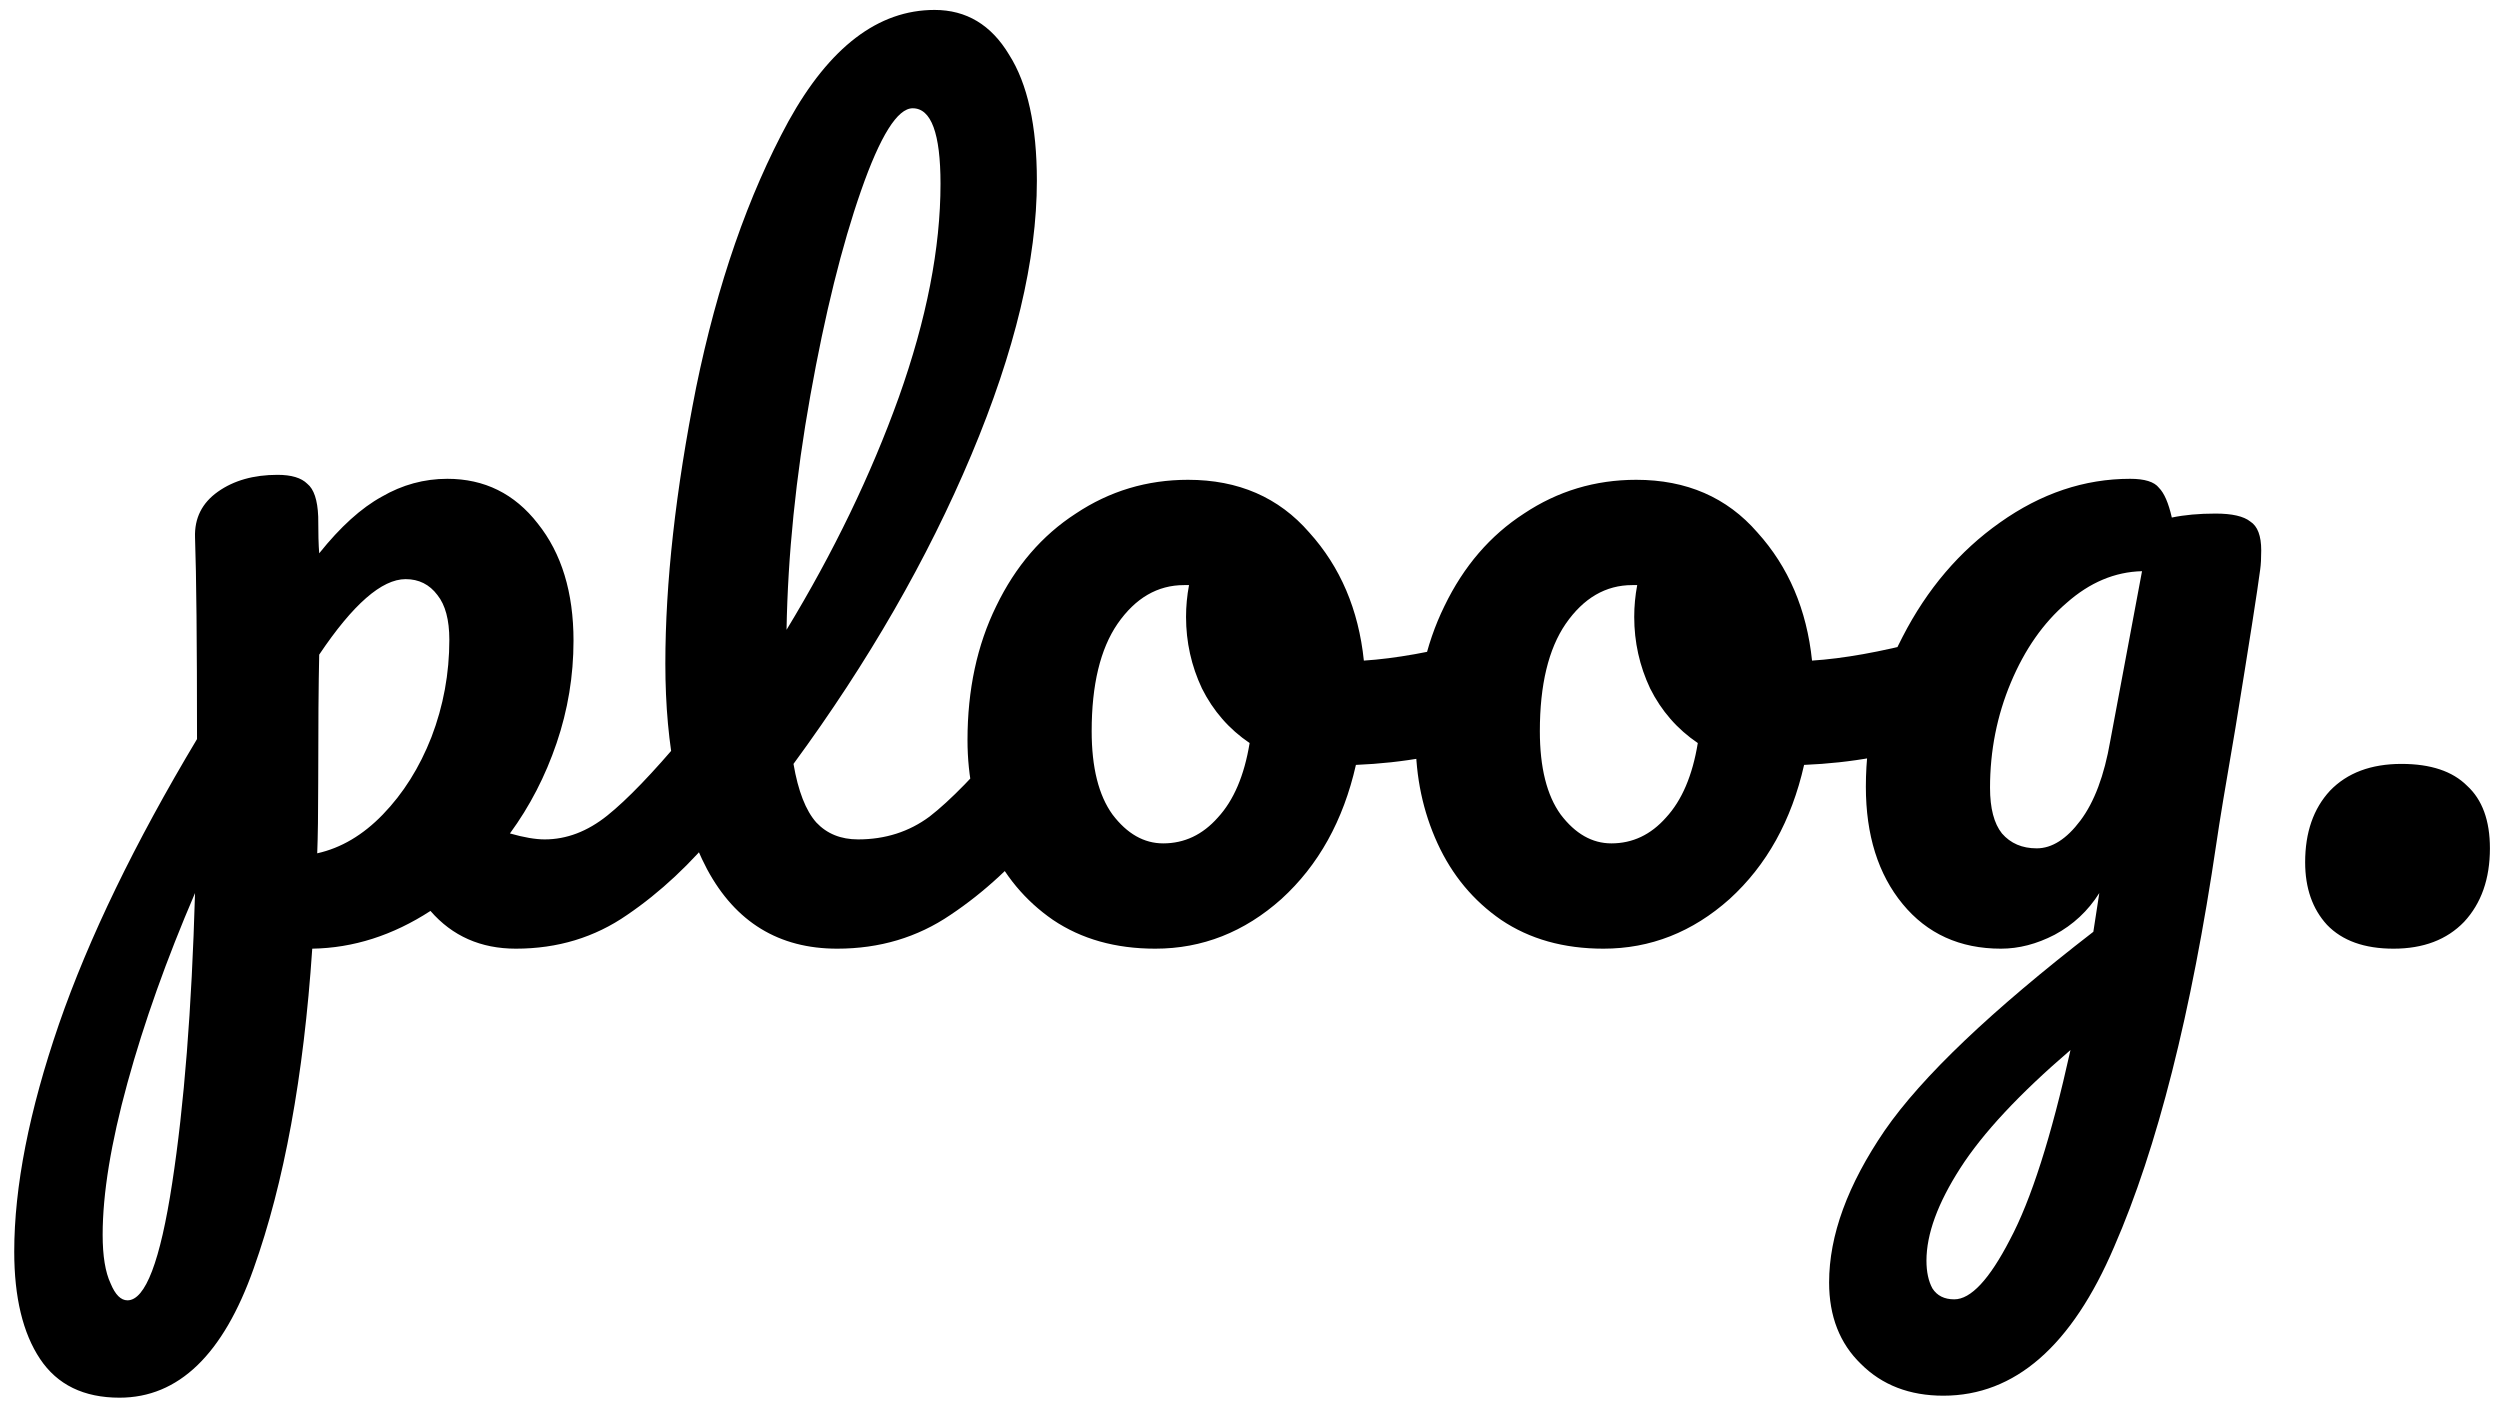 <svg width="151" height="85" viewBox="0 0 151 85" fill="none" xmlns="http://www.w3.org/2000/svg">
<path d="M42.92 43.62C43.44 43.62 43.84 43.86 44.12 44.34C44.44 44.82 44.6 45.48 44.6 46.32C44.6 47.92 44.22 49.16 43.46 50.04C41.74 52.16 39.88 53.9 37.88 55.26C35.92 56.62 33.68 57.3 31.16 57.3C29.04 57.3 27.32 56.54 26 55.02C23.72 56.5 21.34 57.26 18.86 57.3C18.34 65.02 17.16 71.46 15.32 76.62C13.48 81.82 10.78 84.42 7.22 84.42C5.06 84.42 3.46 83.64 2.42 82.08C1.38 80.52 0.86 78.36 0.86 75.6C0.86 71.68 1.76 67.1 3.56 61.86C5.36 56.66 8.14 50.92 11.9 44.64C11.9 38.8 11.86 34.74 11.78 32.46C11.74 31.3 12.2 30.38 13.16 29.7C14.12 29.02 15.32 28.68 16.76 28.68C17.6 28.68 18.2 28.86 18.56 29.22C18.96 29.54 19.18 30.2 19.22 31.2C19.22 32.2 19.24 32.94 19.28 33.42C20.56 31.82 21.82 30.68 23.06 30C24.3 29.28 25.62 28.92 27.02 28.92C29.26 28.92 31.08 29.82 32.48 31.62C33.92 33.42 34.64 35.78 34.64 38.7C34.64 40.82 34.3 42.88 33.62 44.88C32.94 46.88 32 48.7 30.8 50.34C31.64 50.58 32.34 50.7 32.9 50.7C34.22 50.7 35.48 50.22 36.68 49.26C37.88 48.3 39.42 46.7 41.3 44.46C41.78 43.9 42.32 43.62 42.92 43.62ZM19.16 51.54C20.6 51.22 21.92 50.44 23.12 49.2C24.36 47.92 25.34 46.36 26.06 44.52C26.78 42.64 27.14 40.68 27.14 38.64C27.14 37.44 26.9 36.54 26.42 35.94C25.94 35.3 25.3 34.98 24.5 34.98C23.06 34.98 21.32 36.5 19.28 39.54C19.24 41.3 19.22 43.88 19.22 47.28C19.22 49.12 19.2 50.54 19.16 51.54ZM7.7 78.54C8.78 78.54 9.68 76.18 10.4 71.46C11.12 66.78 11.58 60.94 11.78 53.94C10.06 57.94 8.7 61.76 7.7 65.4C6.7 69.04 6.2 72.1 6.2 74.58C6.2 75.86 6.36 76.84 6.68 77.52C6.96 78.2 7.3 78.54 7.7 78.54ZM62.507 43.62C63.027 43.62 63.427 43.86 63.707 44.34C64.027 44.82 64.187 45.48 64.187 46.32C64.187 47.92 63.807 49.16 63.047 50.04C61.327 52.16 59.447 53.9 57.407 55.26C55.407 56.62 53.127 57.3 50.567 57.3C47.047 57.3 44.427 55.7 42.707 52.5C41.027 49.3 40.187 45.16 40.187 40.08C40.187 35.2 40.807 29.64 42.047 23.4C43.327 17.16 45.187 11.8 47.627 7.32C50.107 2.84 53.047 0.6 56.447 0.6C58.367 0.6 59.867 1.5 60.947 3.3C62.067 5.06 62.627 7.6 62.627 10.92C62.627 15.68 61.307 21.2 58.667 27.48C56.027 33.76 52.447 39.98 47.927 46.14C48.207 47.78 48.667 48.96 49.307 49.68C49.947 50.36 50.787 50.7 51.827 50.7C53.467 50.7 54.907 50.24 56.147 49.32C57.387 48.36 58.967 46.74 60.887 44.46C61.367 43.9 61.907 43.62 62.507 43.62ZM55.127 6.54C54.207 6.54 53.167 8.2 52.007 11.52C50.847 14.84 49.827 18.96 48.947 23.88C48.067 28.8 47.587 33.52 47.507 38.04C50.347 33.36 52.607 28.68 54.287 24C55.967 19.28 56.807 14.98 56.807 11.1C56.807 8.06 56.247 6.54 55.127 6.54ZM89.937 38.58C90.457 38.58 90.857 38.84 91.137 39.36C91.417 39.88 91.557 40.54 91.557 41.34C91.557 43.26 90.977 44.4 89.817 44.76C87.417 45.6 84.777 46.08 81.897 46.2C81.137 49.56 79.637 52.26 77.397 54.3C75.157 56.3 72.617 57.3 69.777 57.3C67.377 57.3 65.317 56.72 63.597 55.56C61.917 54.4 60.637 52.86 59.757 50.94C58.877 49.02 58.437 46.94 58.437 44.7C58.437 41.66 59.017 38.96 60.177 36.6C61.337 34.2 62.937 32.34 64.977 31.02C67.017 29.66 69.277 28.98 71.757 28.98C74.797 28.98 77.237 30.04 79.077 32.16C80.957 34.24 82.057 36.82 82.377 39.9C84.257 39.78 86.497 39.38 89.097 38.7C89.417 38.62 89.697 38.58 89.937 38.58ZM70.257 50.94C71.537 50.94 72.637 50.42 73.557 49.38C74.517 48.34 75.157 46.84 75.477 44.88C74.237 44.04 73.277 42.94 72.597 41.58C71.957 40.22 71.637 38.78 71.637 37.26C71.637 36.62 71.697 35.98 71.817 35.34H71.517C69.917 35.34 68.577 36.12 67.497 37.68C66.457 39.2 65.937 41.36 65.937 44.16C65.937 46.36 66.357 48.04 67.197 49.2C68.077 50.36 69.097 50.94 70.257 50.94ZM117.007 38.58C117.527 38.58 117.927 38.84 118.207 39.36C118.487 39.88 118.627 40.54 118.627 41.34C118.627 43.26 118.047 44.4 116.887 44.76C114.487 45.6 111.847 46.08 108.967 46.2C108.207 49.56 106.707 52.26 104.467 54.3C102.227 56.3 99.687 57.3 96.847 57.3C94.447 57.3 92.387 56.72 90.667 55.56C88.987 54.4 87.707 52.86 86.827 50.94C85.947 49.02 85.507 46.94 85.507 44.7C85.507 41.66 86.087 38.96 87.247 36.6C88.407 34.2 90.007 32.34 92.047 31.02C94.087 29.66 96.347 28.98 98.827 28.98C101.867 28.98 104.307 30.04 106.147 32.16C108.027 34.24 109.127 36.82 109.447 39.9C111.327 39.78 113.567 39.38 116.167 38.7C116.487 38.62 116.767 38.58 117.007 38.58ZM97.327 50.94C98.607 50.94 99.707 50.42 100.627 49.38C101.587 48.34 102.227 46.84 102.547 44.88C101.307 44.04 100.347 42.94 99.667 41.58C99.027 40.22 98.707 38.78 98.707 37.26C98.707 36.62 98.767 35.98 98.887 35.34H98.587C96.987 35.34 95.647 36.12 94.567 37.68C93.527 39.2 93.007 41.36 93.007 44.16C93.007 46.36 93.427 48.04 94.267 49.2C95.147 50.36 96.167 50.94 97.327 50.94ZM133.818 31.02C134.818 31.02 135.518 31.18 135.918 31.5C136.358 31.78 136.578 32.36 136.578 33.24C136.578 33.72 136.558 34.1 136.518 34.38C136.358 35.62 135.858 38.82 135.018 43.98C134.418 47.46 134.038 49.76 133.878 50.88C132.358 61.2 130.298 69.34 127.698 75.3C125.138 81.3 121.698 84.3 117.378 84.3C115.338 84.3 113.678 83.66 112.398 82.38C111.118 81.14 110.478 79.5 110.478 77.46C110.478 74.62 111.598 71.56 113.838 68.28C116.078 65.04 120.278 61.04 126.438 56.28L126.798 53.94C126.118 55.02 125.218 55.86 124.098 56.46C123.018 57.02 121.938 57.3 120.858 57.3C118.378 57.3 116.398 56.4 114.918 54.6C113.438 52.8 112.698 50.44 112.698 47.52C112.698 44.32 113.438 41.3 114.918 38.46C116.398 35.58 118.358 33.28 120.798 31.56C123.278 29.8 125.898 28.92 128.658 28.92C129.538 28.92 130.118 29.1 130.398 29.46C130.718 29.78 130.978 30.38 131.178 31.26C131.938 31.1 132.818 31.02 133.818 31.02ZM123.018 51.24C123.938 51.24 124.818 50.68 125.658 49.56C126.498 48.44 127.098 46.84 127.458 44.76L129.378 34.5C127.738 34.54 126.218 35.18 124.818 36.42C123.418 37.62 122.298 39.22 121.458 41.22C120.618 43.22 120.198 45.34 120.198 47.58C120.198 48.82 120.438 49.74 120.918 50.34C121.438 50.94 122.138 51.24 123.018 51.24ZM118.038 78.48C119.038 78.48 120.158 77.28 121.398 74.88C122.678 72.48 123.898 68.66 125.058 63.42C121.978 66.06 119.758 68.44 118.398 70.56C117.038 72.68 116.358 74.54 116.358 76.14C116.358 76.82 116.478 77.38 116.718 77.82C116.998 78.26 117.438 78.48 118.038 78.48ZM144.571 57.3C142.811 57.3 141.471 56.82 140.551 55.86C139.671 54.9 139.231 53.64 139.231 52.08C139.231 50.28 139.731 48.84 140.731 47.76C141.771 46.68 143.211 46.14 145.051 46.14C146.811 46.14 148.131 46.58 149.011 47.46C149.931 48.3 150.391 49.56 150.391 51.24C150.391 53.08 149.871 54.56 148.831 55.68C147.791 56.76 146.371 57.3 144.571 57.3Z" fill="currentColor"/>
</svg>
